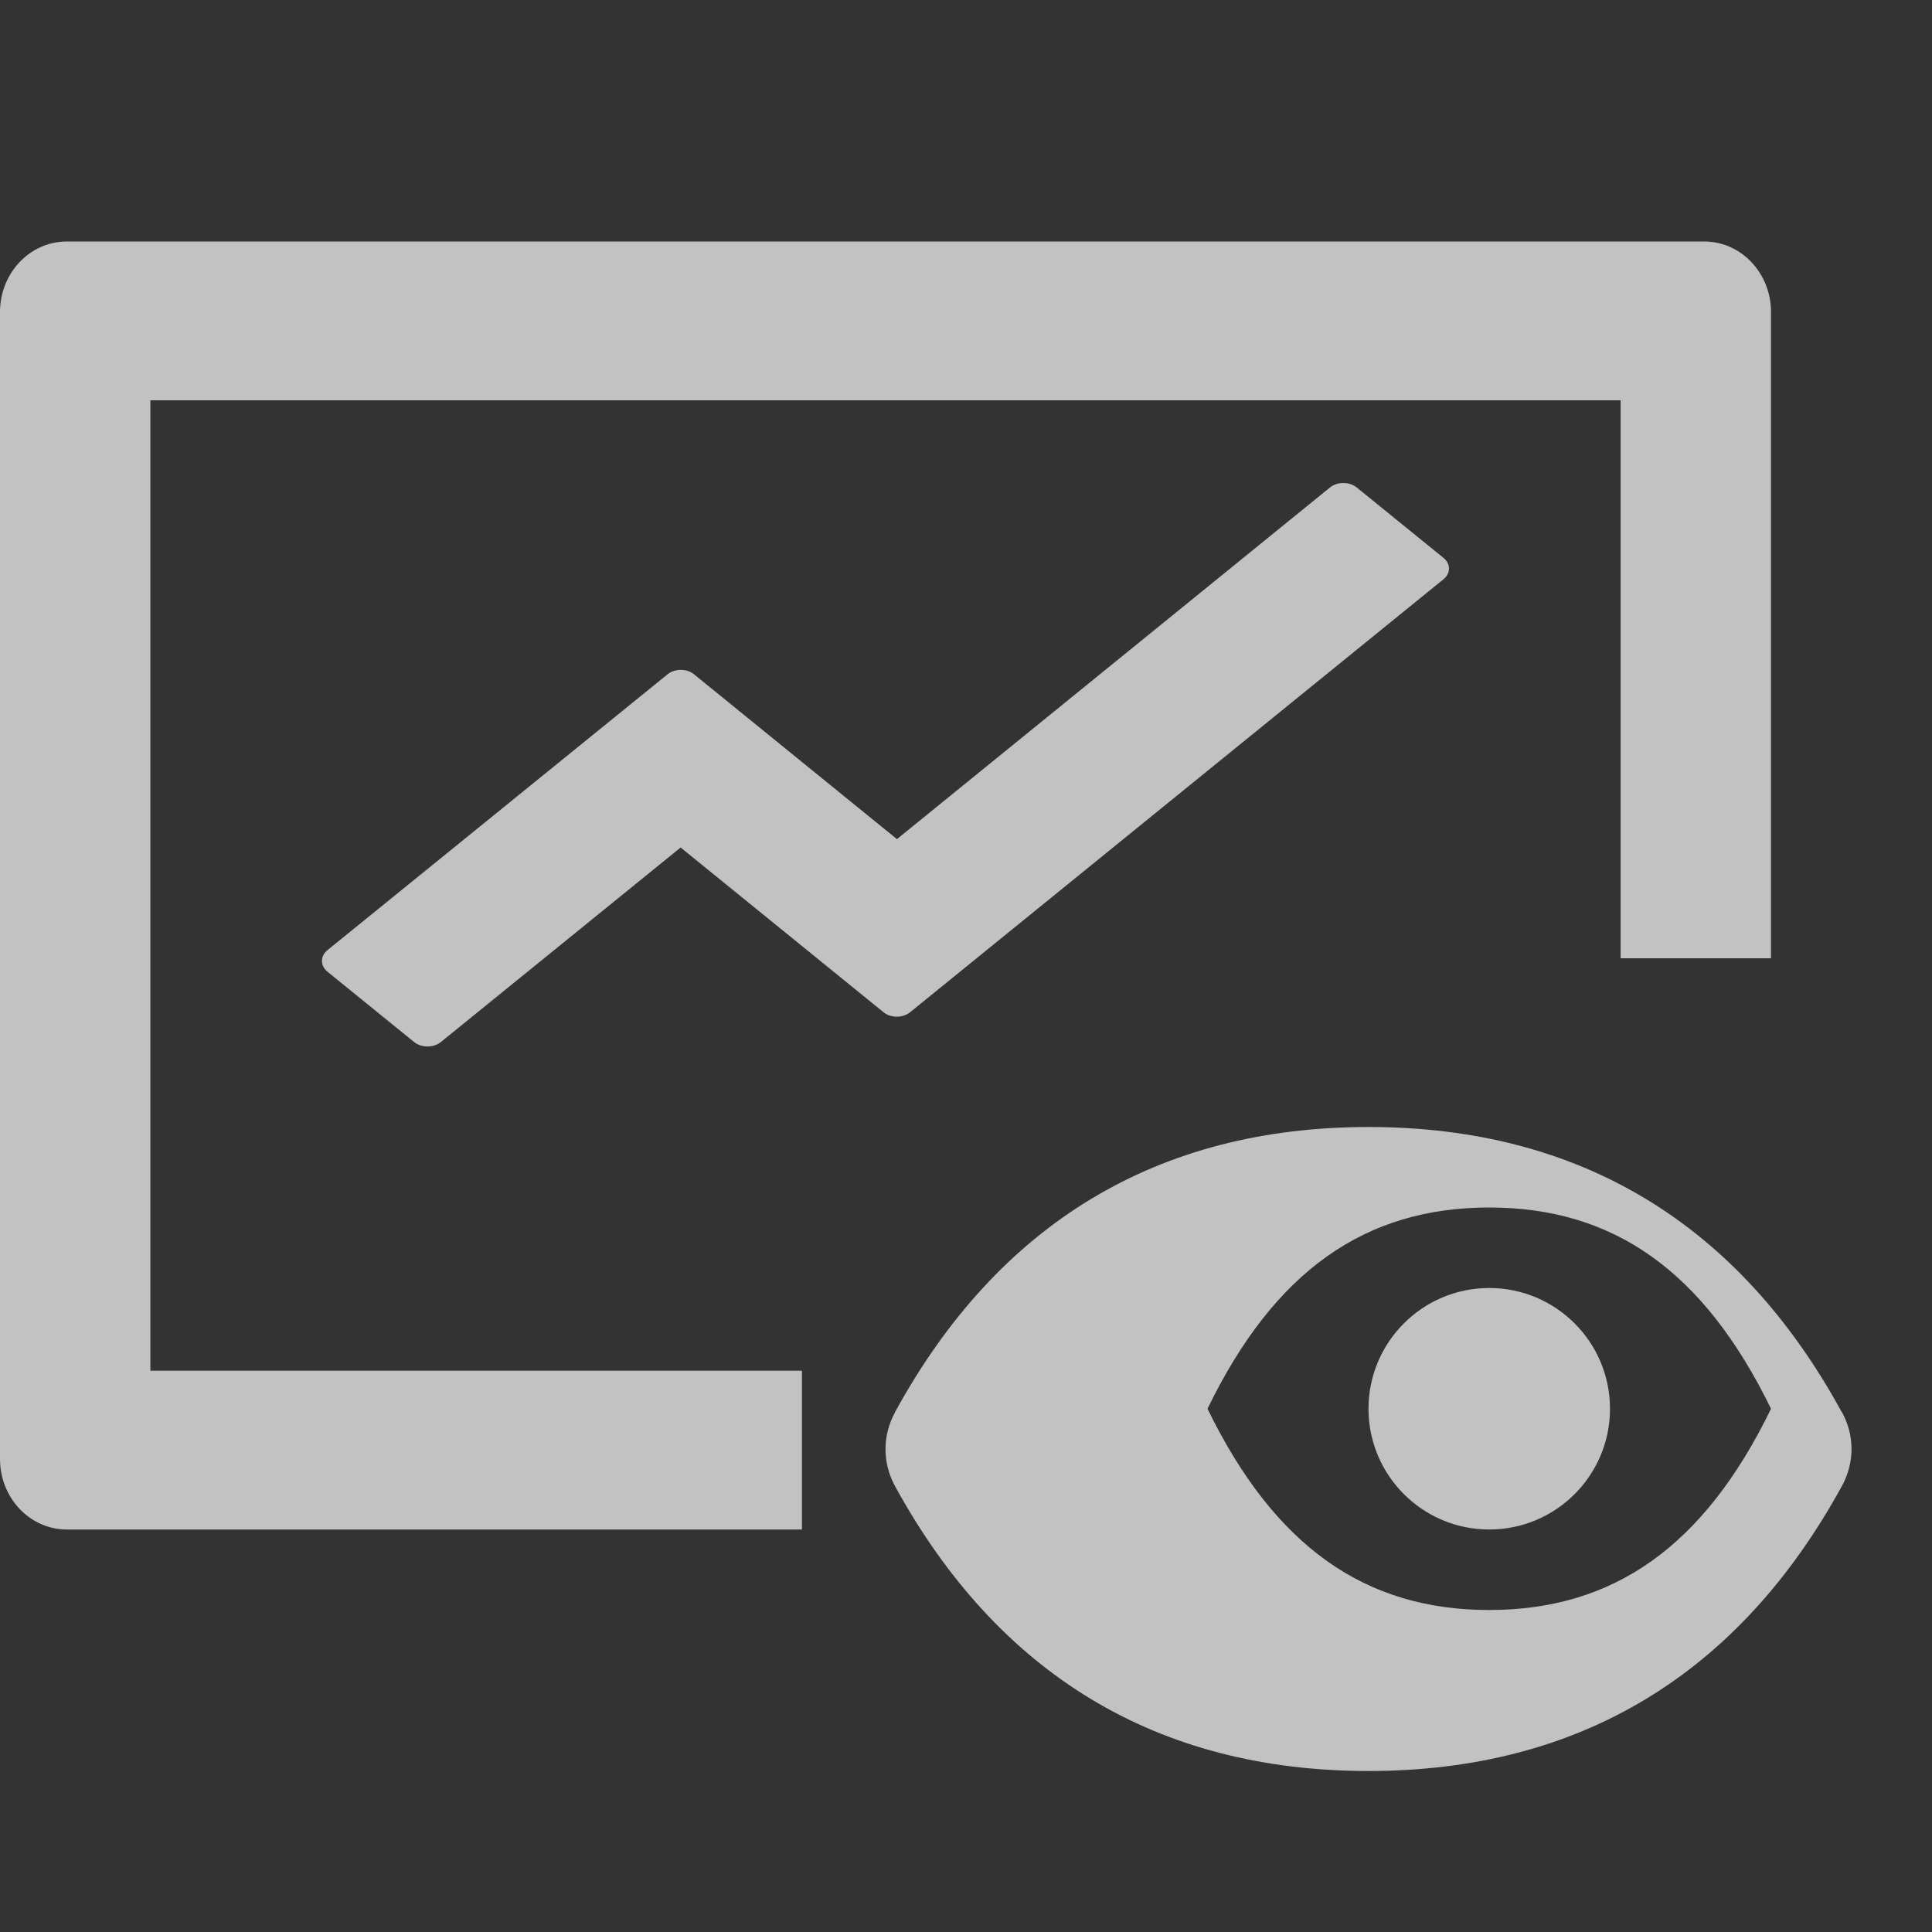 <?xml version="1.0" encoding="UTF-8"?>
<svg width="24px" height="24px" viewBox="0 0 24 24" version="1.1" xmlns="http://www.w3.org/2000/svg" xmlns:xlink="http://www.w3.org/1999/xlink">
    <rect x="0" y="0" width="24" height="24" fill="#333333" stroke="none"/>
    <title>监控</title>
    <g id="页面" stroke="none" stroke-width="1" fill="none" fill-rule="evenodd" opacity="0.7">
        <g id="01-HOME" transform="translate(-1234, -18)" fill="#FFFFFF" fill-rule="nonzero">
            <g id="头部" transform="translate(0, 2)">
                <g id="监控" transform="translate(1234, 16)">
                    <rect id="矩形" opacity="0" x="0" y="0" width="24" height="24"></rect>
                    <path d="M22.885,17.549 L22.883,17.546 L22.88,17.544 C21.604,15.204 19.629,14 17,14 C14.371,14 12.395,15.206 11.117,17.544 L11.117,17.546 C10.961,17.834 10.961,18.171 11.117,18.459 C12.395,20.796 14.371,22 17,22 C19.629,22 21.604,20.794 22.883,18.456 C23.039,18.168 23.039,17.834 22.885,17.549 Z M18.5,20 C16.96,20 15.836,19.215 15,17.5 C15.833,15.785 16.96,15 18.5,15 C20.04,15 21.164,15.785 22,17.5 C21.167,19.215 20.04,20 18.5,20 Z M17,17.5 C17,18.328 17.672,19 18.5,19 C19.328,19 20,18.328 20,17.5 C20,16.672 19.328,16 18.5,16 C17.672,16 17,16.672 17,17.5 Z M1.868,4.973 L20.132,4.973 L20.132,11.904 L22,11.904 L22,3.877 C22,3.392 21.629,3 21.17,3 L0.83,3 C0.371,3 0,3.392 0,3.877 L0,18.123 C0,18.608 0.371,19 0.83,19 L9.962,19 L9.962,17.027 L1.868,17.027 L1.868,4.973 Z M17.93,6.929 L16.853,6.055 C16.762,5.982 16.613,5.982 16.522,6.055 L11.142,10.424 L8.622,8.377 C8.532,8.303 8.382,8.303 8.292,8.377 L4.068,11.803 C3.977,11.876 3.977,11.998 4.068,12.071 L5.145,12.945 C5.236,13.018 5.385,13.018 5.476,12.945 L8.455,10.528 L10.975,12.574 C11.066,12.648 11.215,12.648 11.306,12.574 L17.93,7.197 C18.023,7.124 18.023,7.002 17.93,6.929 L17.93,6.929 Z" id="形状"></path>
                </g>
            </g>
        </g>
    </g>
</svg>